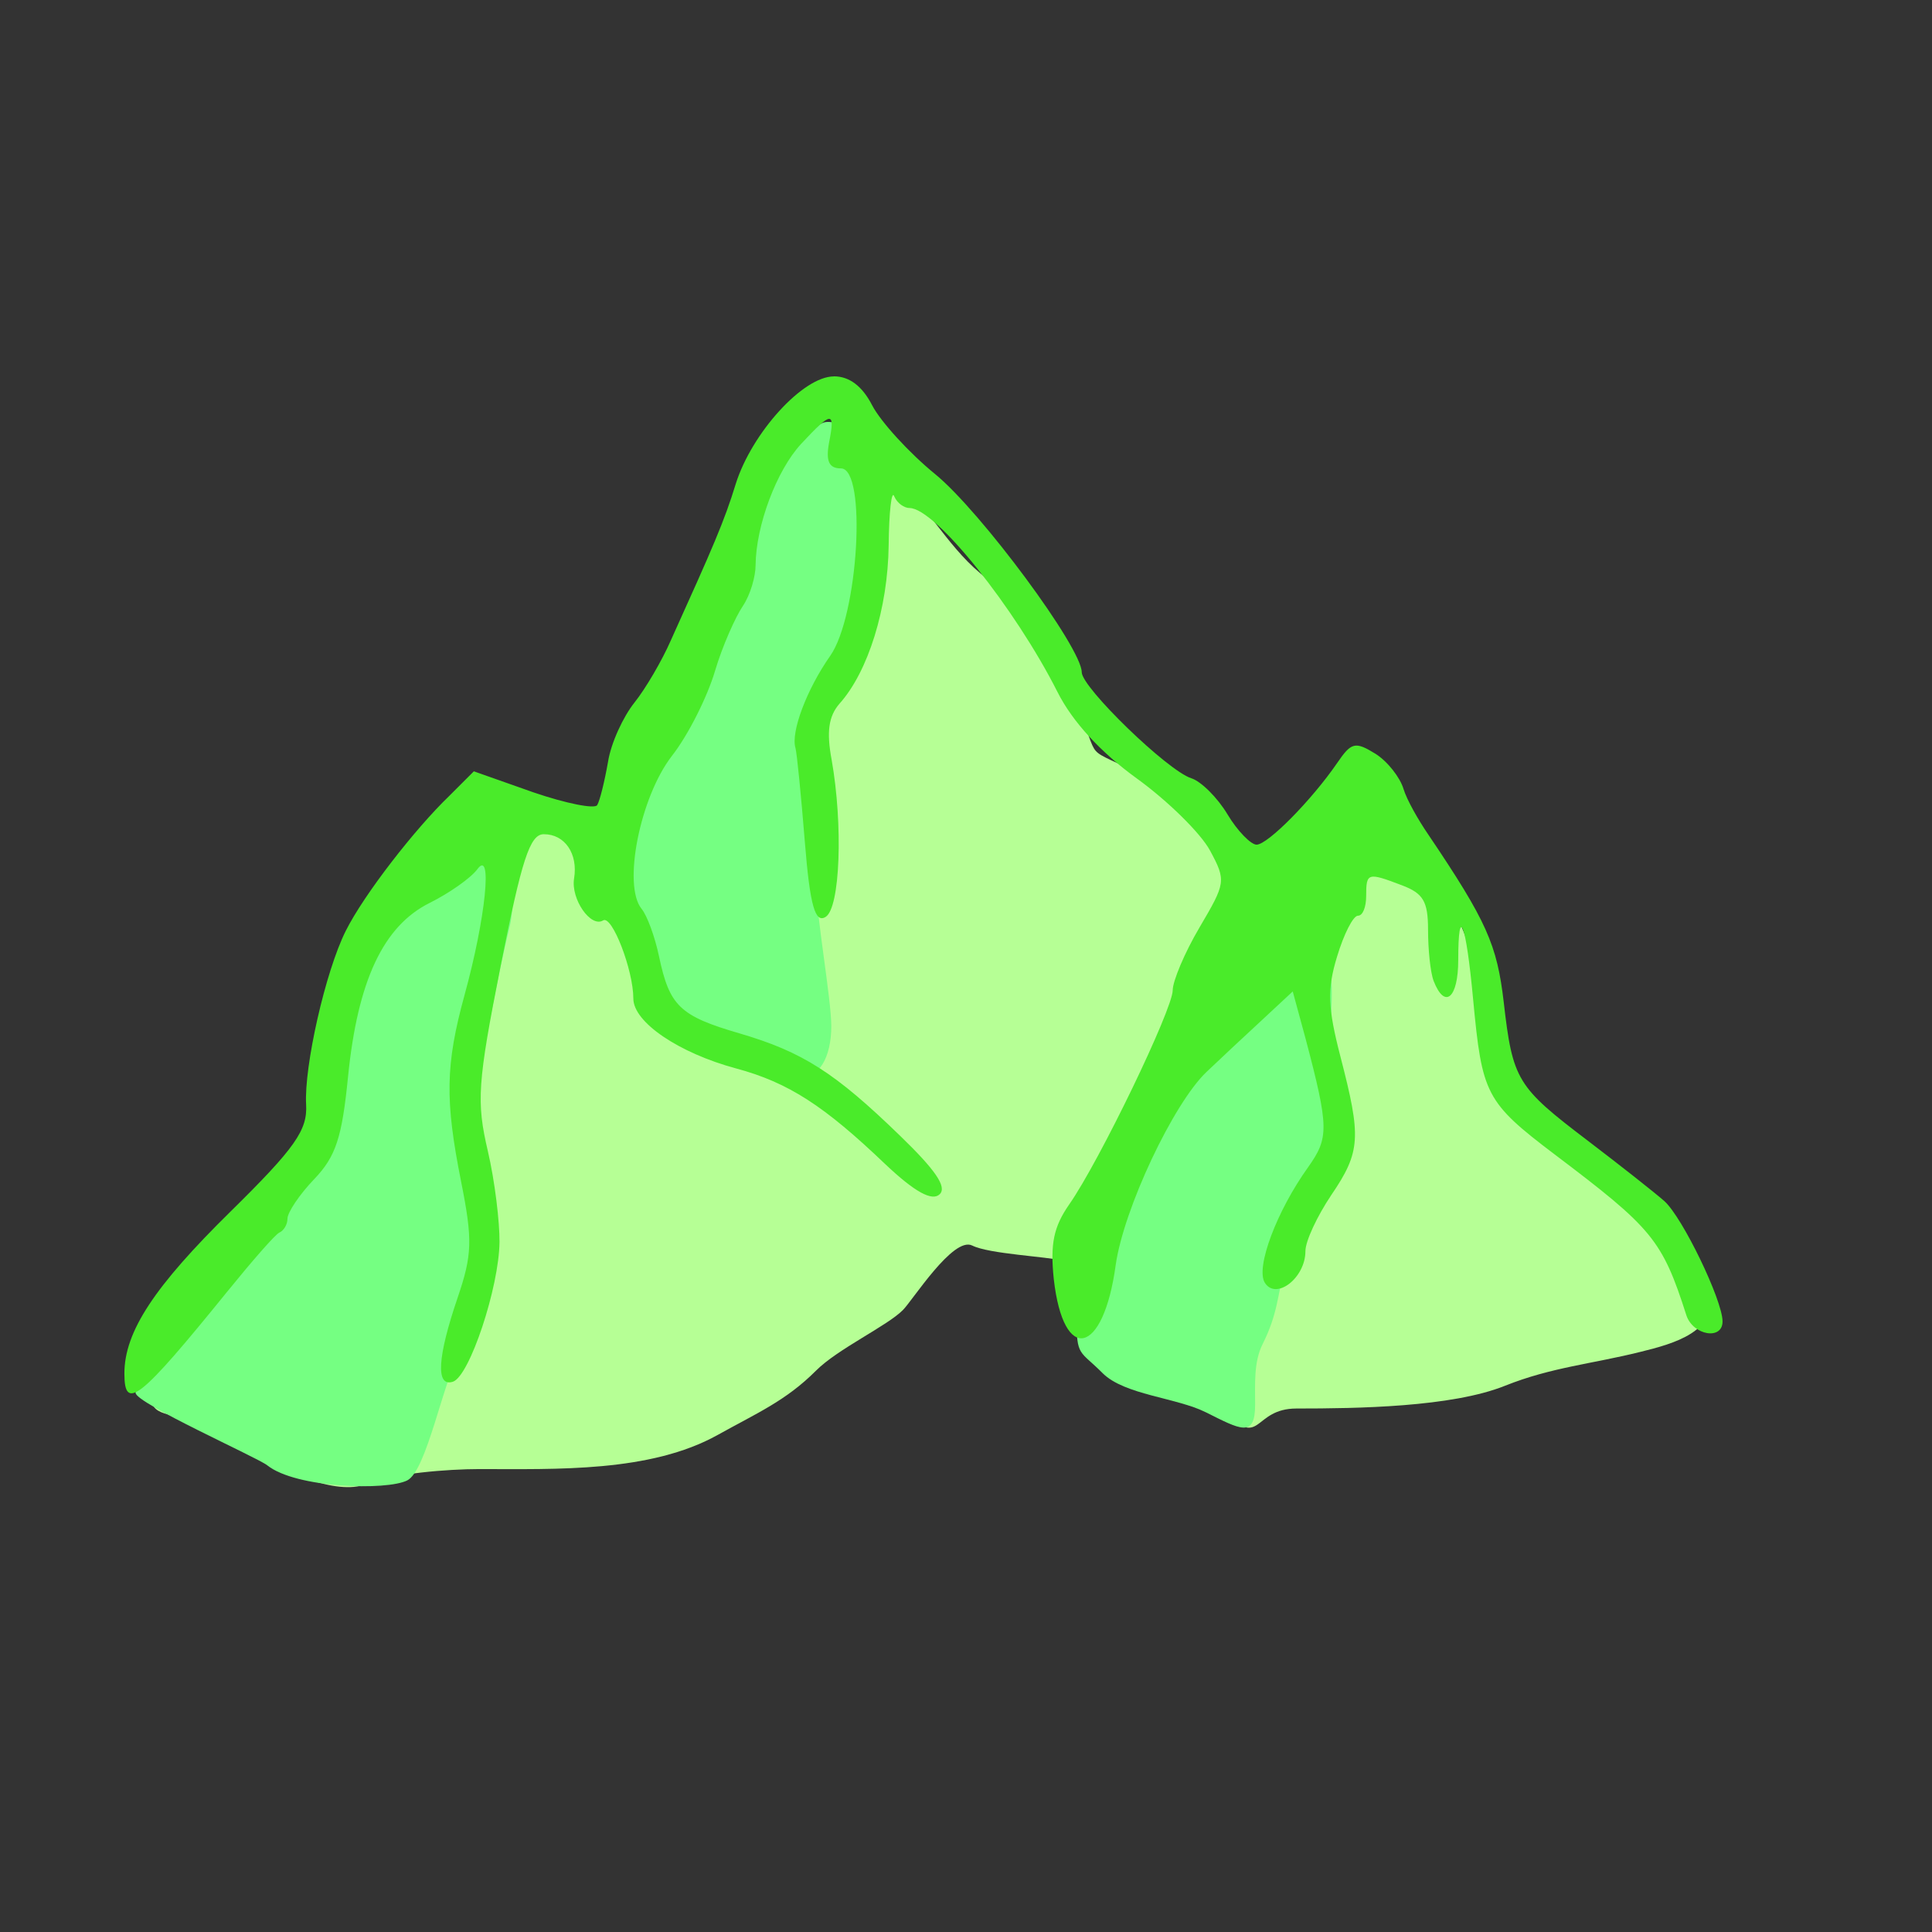 <?xml version="1.0" encoding="UTF-8" standalone="no"?>
<!-- Created with Inkscape (http://www.inkscape.org/) -->

<svg
   xmlns:dc="http://purl.org/dc/elements/1.1/"
   xmlns:cc="http://creativecommons.org/ns#"
   xmlns:rdf="http://www.w3.org/1999/02/22-rdf-syntax-ns#"
   xmlns:svg="http://www.w3.org/2000/svg"
   xmlns="http://www.w3.org/2000/svg"
   xmlns:sodipodi="http://sodipodi.sourceforge.net/DTD/sodipodi-0.dtd"
   xmlns:inkscape="http://www.inkscape.org/namespaces/inkscape"
   id="svg2"
   sodipodi:docname="spot_existing.svg"
   inkscape:export-filename="/home/nicu/Desktop/rpg_color.png"
   viewBox="0 0 128 128"
   sodipodi:version="0.32"
   inkscape:export-xdpi="90.000000"
   inkscape:export-ydpi="90.000000"
   inkscape:version="0.48.4 r9939"
   version="1.1"
   width="100%"
   height="100%">
  <rect x="0" y="0" width="128" height="128" fill="#333333" stroke="none"/>
  <defs
     id="defs13" />
  <sodipodi:namedview
     id="base"
     bordercolor="#666666"
     inkscape:pageshadow="2"
     inkscape:window-y="24"
     pagecolor="#ffffff"
     inkscape:window-height="1056"
     inkscape:zoom="2.8284271"
     inkscape:window-x="65"
     borderopacity="1.0"
     inkscape:current-layer="layer1"
     inkscape:cx="39.242718"
     inkscape:cy="62.494745"
     inkscape:window-width="1855"
     inkscape:pageopacity="0.0"
     inkscape:document-units="px"
     showgrid="false"
     inkscape:window-maximized="1" />
  <g
     id="layer1"
     inkscape:label="Layer 1"
     inkscape:groupmode="layer">
    <path
       inkscape:connector-curvature="0"
       d="m 53.321,28.373 c -0.148,1.697 -2.47,4.142 -3.532,6.271 -0.815,1.65 -0.815,3.581 -1.507,5.265 -0.864,2.191 -1.877,4.648 -3.507,6.268 -1.507,1.521 -2.322,3.677 -2.741,5.767 -0.42,2.038 -2.47,3.154 -4.273,2.257 -1.371,-0.684 -4.949,0.422 -6.268,0.753 -0.59,0.146 -1.171,0.333 -1.756,0.501 -0.669,0.19 -2.361,4.47 -2.759,5.265 -1.195,2.391 -2.63,4.759 -3.761,7.021 -0.674,1.348 0.116,3.05 -0.249,4.512 -0.736,2.946 -2.615,5.48 -4.013,8.276 -1.139,2.28 -3.411,3.312 -4.512,5.517 -1.05,2.097 -1.919,2.727 -3.26,4.512 -3.581,4.774 2.368,2.119 5.265,5.016 2.003,2.003 5.91,3.505 7.772,2.759 1.805,-0.721 5.48,-1.003 7.523,-1.003 5.107,0 11.329,0.23 15.799,-2.257 2.618,-1.46 4.52,-2.262 6.52,-4.263 1.432,-1.44 4.717,-2.964 5.754,-4.013 0.642,-0.635 3.334,-4.902 4.594,-4.278 1.136,0.566 4.89,0.716 6.1,1.018 0.84,0.212 0.445,3.845 1.111,4.515 1.087,1.087 0.716,2.114 2,2.759 2.075,1.042 5.779,1.02 7.533,2.759 2.42,2.43 1.852,-0.252 4.742,-0.252 4.026,0 10.274,-0.089 13.806,-1.504 3.087,-1.237 5.779,-1.447 9.014,-2.257 2.124,-0.526 5.186,-1.334 4.52,-4.011 -0.42,-1.692 -6.495,-6.56 -7.755,-7.799 -2.099,-2.109 -4.174,-1.956 -5.285,-4.739 -0.123,-0.348 -0.321,-0.669 -0.494,-1.003 -1.062,-2.129 -1.284,-4.643 -1.753,-7.021 -1.037,-5.211 -4.371,-9.382 -7.78,-12.788 -0.642,-0.65 -5.532,6.831 -5.779,7.271 -1.457,2.638 -2.544,0.373 -3.507,-2.005 -0.938,-2.346 -2.198,-4.623 -4.569,-5.804 -5.211,-2.613 -2.964,-0.738 -5.211,-5.228 -1.556,-3.124 -2,-5.599 -5.26,-7.775 -2.593,-1.734 -3.877,-4.386 -6.026,-6.52 -2.568,-2.588 -2.791,-3.295 -6.495,-3.761 z"
       style="fill:#b6ff95;fill-rule:evenodd;fill-opacity:1"
       sodipodi:nodetypes="ccccccccccccccccccccccccccccccccccccccccc"
       id="path2174" />
    <path
       inkscape:connector-curvature="0"
       d="m 33.499,56.206 c -0.879,-0.106 -3.314,0.983 -5.016,2.257 -1.756,1.319 -3.077,4.297 -4.512,6.019 -1.153,1.386 -0.914,5.322 -1.255,7.021 -0.398,1.986 -0.85,3.203 -1.756,5.013 -1.235,2.472 -2.319,4.013 -4.011,6.271 -1.689,2.252 -3.588,4.033 -5.265,6.268 -0.993,1.324 -2.702,2.576 -2.702,3.223 0,0.689 8.088,4.295 8.721,4.801 1.902,1.524 7.908,1.687 9.276,1.003 1.292,-0.645 2.381,-6.592 3.463,-8.395 0.694,-1.156 1.949,-4.838 2.304,-6.15 0.449,-1.64 -0.501,-2.988 -0.501,-4.512 0,-2.541 -1.368,-4.559 -0.751,-7.021 0.862,-3.448 1.405,-7.125 2.257,-10.531 0.366,-1.469 0.252,-4.011 -0.252,-5.268 z"
       style="fill:#75ff82;fill-rule:evenodd;fill-opacity:1"
       sodipodi:nodetypes="cccccccccccccccc"
       id="path2176" />
    <path
       inkscape:connector-curvature="0"
       d="m 56.556,28.373 v 0 c 0,-5.925 1.507,6.614 1.507,9.029 0,1.277 -0.692,3.06 -0.988,4.263 -0.445,1.714 -1.852,3.393 -2.519,5.013 -0.741,1.86 -0.988,3.26 -0.988,5.517 0,2.282 0.494,4.05 0.494,6.268 0,2.151 1.013,7.683 1.013,9.528 0,1.991 -0.79,3.628 -2.272,3.26 -1.507,-0.38 -3.26,-0.943 -4.52,-1.252 -1.63,-0.41 -2.939,-1.519 -4.248,-2.509 -1.037,-0.766 -1.531,-3.413 -1.753,-4.512 -0.049,-0.165 0,-0.336 0,-0.501 0,-2.766 -1.531,-4.687 -0.519,-7.775 0.815,-2.391 1.926,-4.594 3.013,-6.769 1.704,-3.371 3.606,-6.332 4.52,-10.029 0.074,-0.336 0.173,-0.669 0.247,-1.005 0.864,-3.406 1.976,-6.685 4.767,-8.775 0.617,-0.454 1.507,0.126 2.247,0.249 z"
       style="fill:#75ff82;fill-rule:evenodd;fill-opacity:1"
       sodipodi:nodetypes="ccccccccccccccccccc"
       id="path2178" />
    <path
       inkscape:connector-curvature="0"
       d="m 86.662,62.225 c 0.321,0.336 0.667,0.669 0.988,1.003 0.864,0.845 0.519,3.616 0.519,4.764 v 5.016 c 0,1.825 0.198,3.206 -0.247,5.016 -0.519,2.033 -2.247,3.724 -2.766,5.767 -0.543,2.134 -0.494,3.235 -1.507,5.265 -0.593,1.181 -0.494,2.657 -0.494,4.013 0,2.228 -0.988,1.635 -3.26,0.501 -1.976,-0.985 -5.384,-1.146 -6.841,-2.591 -1.531,-1.541 -1.729,-1.077 -1.729,-3.643 0,-1.951 2.667,-4.875 3.038,-6.806 0.469,-2.324 1.902,-5.441 3.26,-7.271 2.371,-3.154 3.433,-6.71 6.52,-9.029 1.408,-1.05 1.161,-0.324 2.519,-2.005 z"
       style="fill:#75ff82;fill-rule:evenodd;fill-opacity:1"
       sodipodi:nodetypes="ccccccccccccccc"
       id="path2180" />
    <path
       inkscape:connector-curvature="0"
       d="m 55.247,24.938 c -2.05,0 -5.433,3.744 -6.495,7.1 -0.766,2.502 -1.507,4.194 -4.322,10.42 -0.568,1.299 -1.655,3.164 -2.396,4.09 -0.741,0.929 -1.556,2.67 -1.753,3.937 -0.222,1.267 -0.543,2.581 -0.716,2.855 C 39.416,53.613 37.49,53.233 35.331,52.492 l -3.937,-1.39 -1.62,1.62 c -2.272,2.183 -5.653,6.527 -6.868,8.953 -1.353,2.699 -2.766,8.987 -2.625,11.501 0.096,1.692 -0.711,2.865 -5.016,7.1 -5.011,4.93 -7.024,7.935 -7.024,10.726 0,2.539 1.03,1.709 6.792,-5.401 1.655,-2.04 3.196,-3.813 3.472,-3.937 0.279,-0.123 0.541,-0.514 0.541,-0.926 0,-0.412 0.8,-1.608 1.776,-2.623 1.442,-1.507 1.837,-2.778 2.238,-6.792 0.635,-6.345 2.336,-9.975 5.404,-11.501 1.297,-0.645 2.731,-1.65 3.164,-2.238 1.018,-1.383 0.558,3.216 -0.85,8.335 -1.274,4.641 -1.297,6.992 -0.232,12.348 0.773,3.877 0.746,4.855 -0.23,7.718 -1.331,3.905 -1.469,5.932 -0.309,5.557 1.101,-0.358 3.055,-6.246 3.087,-9.261 0.012,-1.299 -0.306,-4.026 -0.773,-6.019 -0.761,-3.255 -0.692,-4.485 0.85,-12.272 1.39,-7.021 1.934,-8.721 2.855,-8.721 1.395,-0.005 2.28,1.294 2.008,2.932 -0.222,1.371 1.111,3.285 1.926,2.778 0.593,-0.366 2,3.297 2,5.172 0,1.586 3.038,3.618 6.792,4.631 3.507,0.941 5.878,2.507 9.879,6.327 2,1.894 3.137,2.494 3.63,2.008 0.494,-0.489 -0.321,-1.637 -2.618,-3.86 -4.322,-4.194 -6.471,-5.569 -10.644,-6.792 -3.976,-1.156 -4.643,-1.825 -5.335,-5.093 -0.272,-1.299 -0.79,-2.717 -1.161,-3.164 -1.26,-1.566 -0.099,-7.382 2,-10.111 1.111,-1.413 2.371,-3.964 2.865,-5.633 0.494,-1.67 1.358,-3.591 1.852,-4.322 0.494,-0.734 0.84,-1.951 0.84,-2.702 0.025,-2.62 1.383,-6.261 3.013,-8.027 2.05,-2.203 2.272,-2.201 1.852,-0.077 -0.222,1.223 0,1.697 0.79,1.697 1.729,0 1.161,9.765 -0.716,12.425 -1.556,2.218 -2.618,5.053 -2.297,6.098 0.099,0.37 0.37,3.124 0.617,6.174 0.346,4.332 0.692,5.446 1.383,5.016 0.963,-0.6 1.161,-6.09 0.395,-10.417 -0.346,-1.842 -0.198,-2.877 0.519,-3.705 1.902,-2.119 3.211,-6.327 3.26,-10.496 0.025,-2.275 0.198,-3.707 0.37,-3.243 0.198,0.464 0.667,0.773 1.013,0.773 1.704,0 6.989,6.619 9.805,12.193 0.988,1.963 2.84,3.974 5.236,5.712 2.05,1.479 4.248,3.638 4.865,4.784 1.087,2.015 1.037,2.154 -0.692,5.095 -0.988,1.67 -1.778,3.559 -1.778,4.166 0,1.252 -4.841,11.309 -6.866,14.201 -1.013,1.465 -1.26,2.581 -1.013,4.939 0.642,5.651 3.285,5.055 4.1,-0.926 0.519,-3.712 3.828,-10.733 6.026,-12.81 0.84,-0.803 2.47,-2.326 3.63,-3.396 l 2.075,-1.931 0.84,3.087 c 1.581,5.984 1.556,6.609 0.173,8.567 -2.075,2.897 -3.482,6.639 -2.865,7.641 0.741,1.19 2.692,-0.311 2.692,-2.084 0,-0.679 0.79,-2.339 1.704,-3.705 1.976,-2.904 2,-3.848 0.617,-9.185 -0.84,-3.25 -0.889,-4.453 -0.222,-6.636 0.445,-1.477 1.062,-2.702 1.383,-2.702 0.321,0 0.543,-0.571 0.543,-1.311 0,-1.558 0.099,-1.568 2.396,-0.694 1.383,0.529 1.704,1.06 1.704,2.932 0,1.277 0.148,2.808 0.37,3.396 0.741,1.902 1.63,1.148 1.63,-1.388 0,-3.779 0.519,-2.47 0.988,2.623 0.593,6.276 0.815,6.784 5.409,10.264 6.446,4.873 7.113,5.633 8.718,10.652 0.445,1.341 2.42,1.672 2.396,0.385 -0.025,-1.425 -2.643,-6.858 -3.853,-7.95 -0.642,-0.566 -2.939,-2.376 -5.088,-4.013 -4.668,-3.551 -4.964,-3.984 -5.557,-9.182 -0.445,-3.784 -1.111,-5.335 -5.013,-11.114 -0.642,-0.936 -1.408,-2.275 -1.63,-3.011 -0.222,-0.736 -1.037,-1.803 -1.852,-2.317 -1.358,-0.84 -1.605,-0.758 -2.544,0.617 -1.679,2.447 -4.594,5.404 -5.335,5.404 -0.37,0 -1.26,-0.894 -1.926,-2.008 -0.667,-1.114 -1.753,-2.188 -2.396,-2.391 -1.581,-0.504 -7.261,-6.016 -7.261,-7.024 0,-1.618 -6.668,-10.632 -9.706,-13.122 -1.729,-1.408 -3.606,-3.47 -4.174,-4.552 -0.667,-1.304 -1.531,-1.931 -2.544,-1.931 z"
       style="fill:#4aeb2a;fill-opacity:1"
       id="path1719" />
  </g>
</svg>
